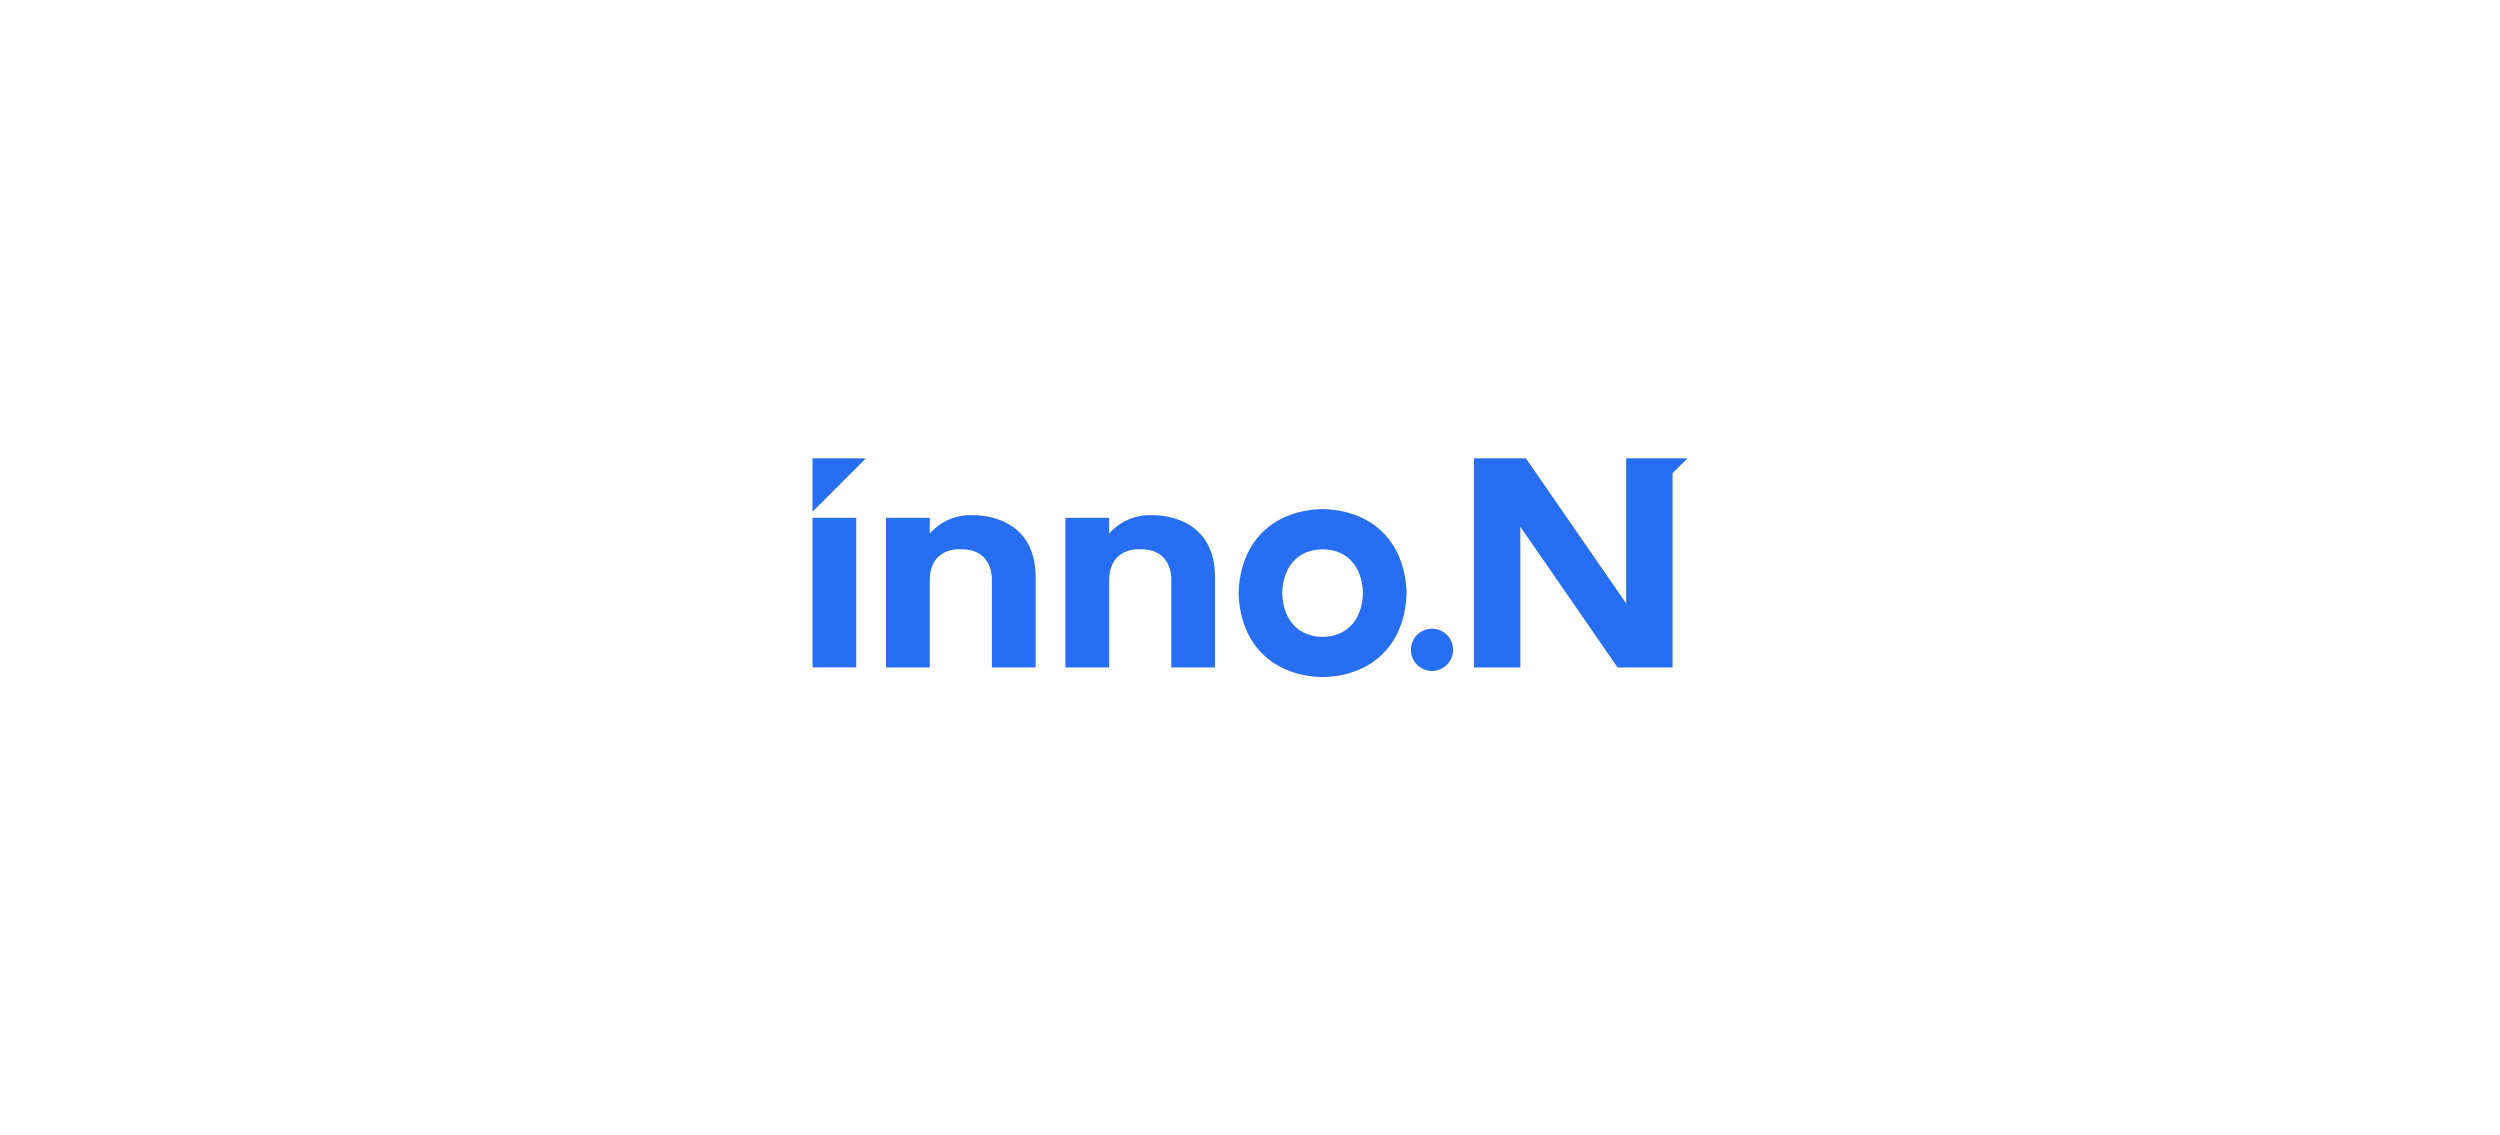 <svg width="240" height="109" viewBox="0 0 240 109" fill="none" xmlns="http://www.w3.org/2000/svg">
<rect y="0.387" width="240" height="108.387" rx="10" fill=""/>
<g clip-path="url(#clip0_2572_64579)">
<path d="M82.199 49.71H78V64.073H82.199V49.71Z" fill="#286EF2"/>
<path d="M78 43.999V49.124L83.124 43.999H78Z" fill="#286EF2"/>
<path d="M99.42 55.195C99.338 51.5 97.085 50.18 95.351 49.711C94.707 49.534 94.04 49.45 93.372 49.459C92.598 49.427 91.826 49.569 91.114 49.873C90.402 50.178 89.767 50.638 89.256 51.22V49.708H85.055V64.076H89.256V55.754C89.256 52.478 92.195 52.731 92.195 52.731C94.932 52.659 95.199 54.858 95.219 55.486V64.076H99.42V55.656C99.423 55.498 99.423 55.346 99.42 55.195Z" fill="#286EF2"/>
<path d="M116.641 55.195C116.56 51.5 114.305 50.18 112.573 49.711C111.928 49.534 111.261 49.45 110.592 49.459C109.818 49.428 109.047 49.569 108.335 49.874C107.623 50.178 106.989 50.638 106.478 51.22V49.708H102.277V64.076H106.478V55.754C106.478 52.478 109.417 52.731 109.417 52.731C112.154 52.659 112.42 54.858 112.441 55.486V64.076H116.641V55.656C116.645 55.498 116.645 55.346 116.641 55.195Z" fill="#286EF2"/>
<path d="M126.967 48.872C122.603 48.955 119.078 51.613 118.902 56.936C119.078 62.259 122.603 64.917 126.967 65C131.333 64.917 134.859 62.259 135.035 56.936C134.859 51.613 131.333 48.955 126.967 48.872ZM126.967 61.135C124.826 61.135 123.176 59.708 123.091 56.936C123.176 54.164 124.826 52.736 126.967 52.736C129.109 52.736 130.76 54.164 130.845 56.936C130.76 59.708 129.109 61.135 126.967 61.135Z" fill="#286EF2"/>
<path d="M137.472 64.411C138.592 64.411 139.5 63.503 139.5 62.383C139.5 61.263 138.592 60.355 137.472 60.355C136.352 60.355 135.445 61.263 135.445 62.383C135.445 63.503 136.352 64.411 137.472 64.411Z" fill="#286EF2"/>
<path d="M156.116 43.999V57.932L146.486 43.999H141.501V64.075H145.953V50.569L155.287 64.075H160.568V45.427L161.997 43.999H156.116Z" fill="#286EF2"/>
</g>
<defs>
<clipPath id="clip0_2572_64579">
<rect width="84" height="21" fill="white" transform="translate(78 43.999)"/>
</clipPath>
</defs>
</svg>
